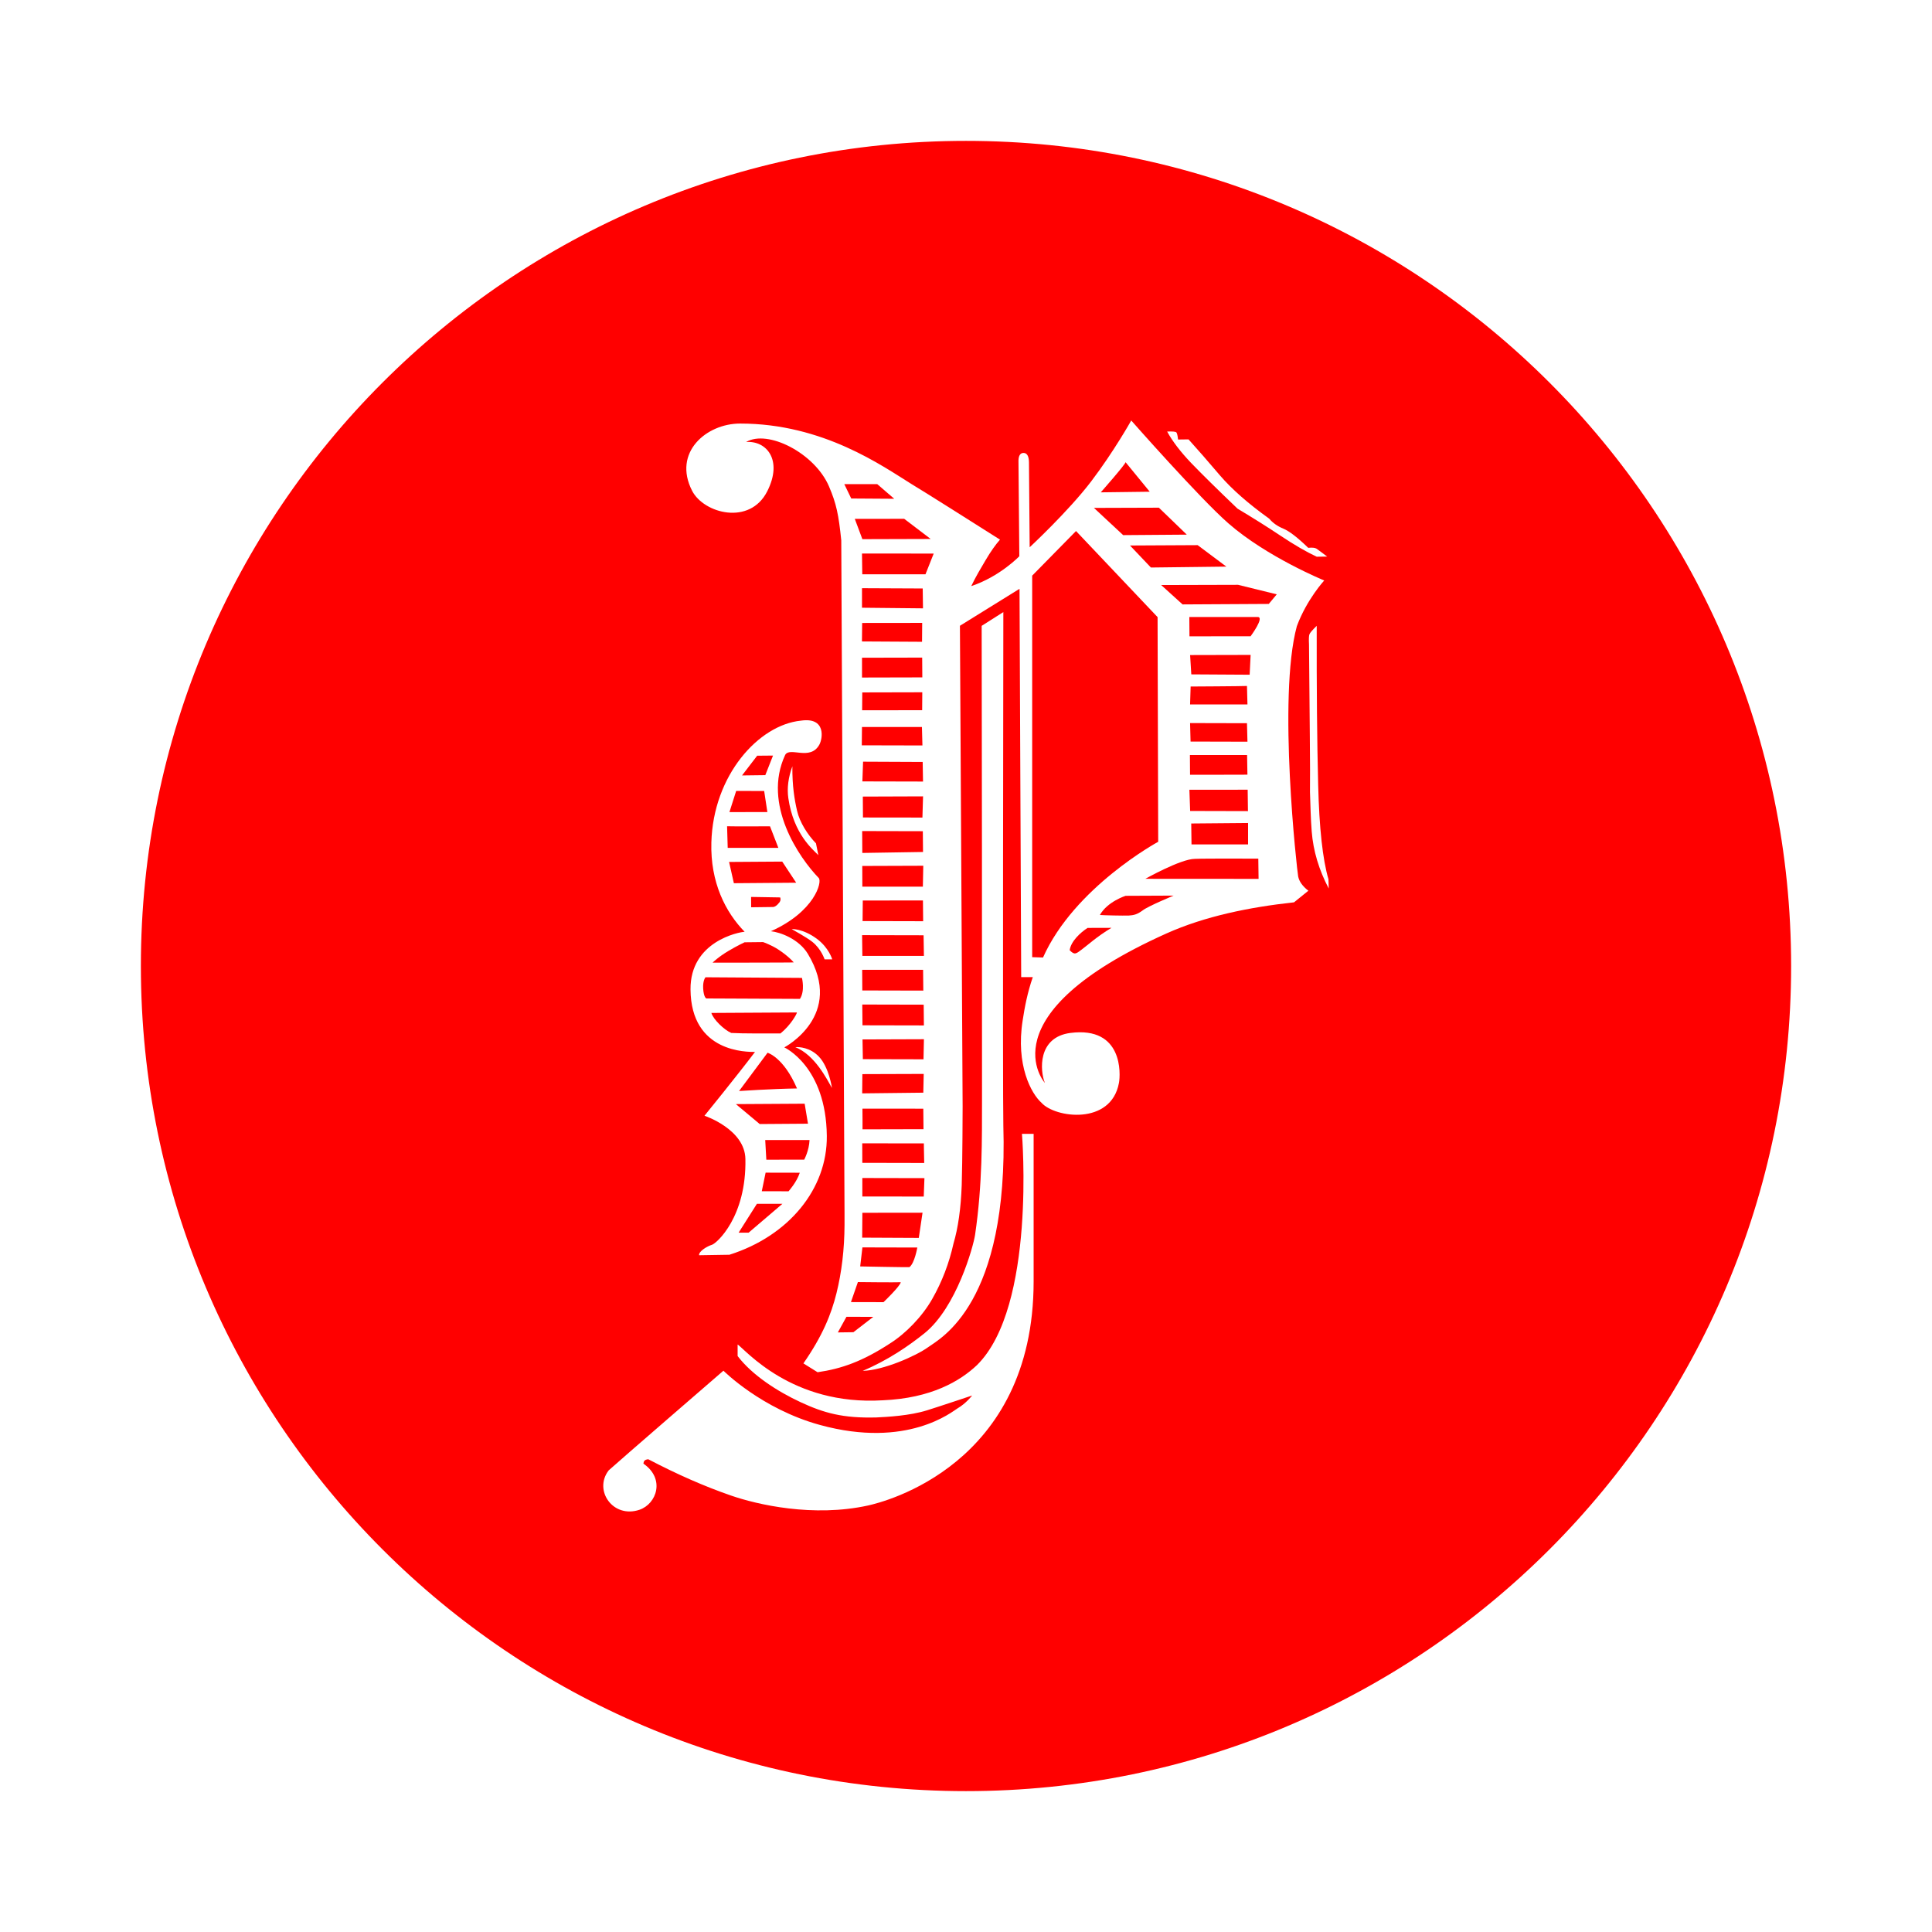 <svg width="192" height="192" viewBox="0 0 192 192" fill="none" xmlns="http://www.w3.org/2000/svg">
<rect width="192" height="192" fill="white"/>
<path fill-rule="evenodd" clip-rule="evenodd" d="M130.357 82.638C130.253 81.347 130.233 80.042 130.184 78.723C130.219 76.259 130.143 71.371 130.088 64.066C130.06 63.528 130.074 63.19 130.129 63.038C130.184 62.893 130.426 62.61 130.854 62.196C130.84 68.45 130.888 73.725 130.999 78.005C131.102 82.293 131.448 85.42 132.021 87.381L132.048 88.299C131.075 86.449 130.509 84.564 130.357 82.638ZM128.596 89.673C124.143 90.156 119.732 91.06 115.935 92.759C97.826 100.891 103.839 107.623 103.839 107.623C103.349 106.414 103.094 103.08 106.373 102.652C111.62 101.975 111.364 106.753 111.199 107.623C110.412 111.862 104.84 111.095 103.508 109.597C102.479 108.686 100.933 105.841 101.63 101.416C101.83 100.104 102.1 98.661 102.638 97.108H101.485L101.319 58.516L95.396 62.189L95.665 109.942C95.665 109.942 95.651 115.451 95.575 117.771C95.493 120.091 95.216 122.031 94.754 123.591C94.326 125.531 93.622 127.374 92.634 129.107C91.647 130.84 90.011 132.525 88.444 133.512C85.731 135.279 83.653 136.025 81.25 136.37L79.842 135.493C81.747 132.752 82.61 130.605 83.128 128.52C83.646 126.435 83.915 124.171 83.929 121.734V120.588L83.604 53.697C83.342 51.149 83.121 50.059 82.382 48.333C80.96 45.019 76.279 42.651 74.146 43.928C76.176 43.769 77.819 45.716 76.252 48.816C74.519 52.261 69.935 51.025 68.782 48.775C66.828 44.964 70.197 42.092 73.552 42.092C81.823 42.092 87.698 46.317 90.639 48.139C91.585 48.692 97.453 52.406 99.379 53.628C98.938 54.125 98.461 54.801 97.95 55.664C97.439 56.534 97.011 57.232 96.521 58.246C99.366 57.301 101.299 55.278 101.299 55.278L101.216 45.937C101.195 45.33 101.361 45.019 101.713 45.012C102.058 45.012 102.244 45.316 102.258 45.923L102.327 54.387C102.327 54.387 106.166 50.825 108.437 47.843C110.709 44.853 112.421 41.788 112.421 41.788C112.421 41.788 119.249 49.541 122.079 52.012C125.918 55.368 131.6 57.687 131.6 57.687C131.6 57.687 129.867 59.565 128.879 62.23C126.953 69.313 128.907 86.594 129.011 87.104C129.114 87.608 129.452 88.078 130.025 88.52L128.596 89.673ZM97.557 62.196L99.711 60.828C99.711 60.828 99.635 109.342 99.711 111.855C100.242 129.604 93.442 133.008 92.234 133.885C91.026 134.755 87.753 136.197 85.737 136.232C88.244 135.176 90.308 133.753 91.875 132.497C95.058 129.936 96.728 123.874 96.901 122.721C97.647 117.654 97.584 113.18 97.591 109.21C97.605 105.248 97.571 62.81 97.557 62.196ZM102.721 127.34C102.721 145.635 87.781 149.28 86.276 149.612C80.822 150.813 75.251 149.529 72.641 148.624C70.024 147.72 67.29 146.519 64.425 145.02C64.032 145.055 63.97 145.228 63.942 145.455C66.124 146.954 65.268 149.453 63.549 150.04C60.925 150.93 58.958 148.113 60.49 146.125C61.243 145.428 71.895 136.218 71.895 136.218C71.895 136.218 75.679 140.022 81.485 141.61C90.19 143.999 94.65 140.264 95.141 139.974C96.01 139.47 96.611 138.683 96.611 138.683C96.611 138.683 93.125 139.85 92.137 140.153C90.391 140.699 88.181 140.809 87.097 140.864C83.77 140.954 81.885 140.423 79.586 139.359C77.26 138.282 74.74 136.653 73.304 134.761V133.615C74.035 134.071 78.647 139.718 87.733 139.159C92.531 138.959 95.417 137.247 97.087 135.666C102.99 129.86 101.561 112.683 101.561 112.683H102.721V127.34ZM79.213 80.58C79.476 81.719 80.249 82.941 81.091 83.811L81.326 84.985C80.801 84.433 78.868 82.914 78.344 79.324C78.198 78.309 78.344 77.253 78.744 76.155C78.73 78.116 78.951 79.441 79.213 80.58ZM82.679 108.12C82.161 107.222 80.974 104.84 79.041 104.067C79.427 104.033 80.504 104.095 81.367 104.992C82.382 106.035 82.679 108.12 82.679 108.12ZM81.947 95.341C81.947 95.341 81.616 94.298 80.712 93.587C80.159 93.152 78.675 92.331 78.675 92.331C78.675 92.331 79.786 92.262 81.188 93.304C82.382 94.195 82.707 95.341 82.707 95.341H81.947ZM70.694 83.728C70.874 77.039 75.396 72.04 79.586 71.619C82.12 71.24 81.761 73.421 81.416 74.022C80.504 75.644 78.475 74.174 78.026 75.03C75.748 79.931 79.421 85.247 81.361 87.249C81.74 87.636 80.946 90.612 76.611 92.545C77.543 92.641 79.386 93.318 80.277 94.781C83.998 100.926 77.943 104.088 77.943 104.088C77.943 104.088 82.099 105.966 82.168 112.89C82.223 118.137 78.399 122.825 72.489 124.696L69.472 124.744C69.431 124.357 70.266 123.853 70.749 123.708C71.226 123.563 74.194 120.926 74.077 115.168C74.015 112.207 70.011 110.881 70.011 110.881C70.011 110.881 73.186 106.981 75.03 104.543C74.298 104.53 68.671 104.661 68.623 98.33C68.582 93.546 73.456 92.621 74.001 92.6C72.109 90.66 70.584 87.705 70.694 83.728ZM116.908 42.975C116.977 43.058 117.032 43.293 117.074 43.679L118.116 43.666C119.021 44.667 120.056 45.854 121.23 47.235C122.411 48.609 124.04 50.045 126.132 51.543C126.477 51.957 126.946 52.295 127.54 52.537C128.134 52.786 128.955 53.421 130.012 54.443C130.398 54.401 130.667 54.429 130.819 54.519C130.964 54.615 131.316 54.877 131.896 55.312L130.854 55.326C129.818 54.843 128.631 54.153 127.292 53.262C125.952 52.364 124.516 51.467 122.984 50.549C120.94 48.595 119.394 47.069 118.344 45.978C117.302 44.881 116.515 43.852 115.99 42.886C116.535 42.865 116.839 42.892 116.908 42.975ZM95.997 14C50.715 14 14 50.715 14 95.996C14 141.286 50.715 178 95.997 178C141.286 178 178 141.286 178 95.996C178 50.715 141.286 14 95.997 14Z" fill="#FF0000"/>
<path fill-rule="evenodd" clip-rule="evenodd" d="M91.777 112.218L91.757 110.182C91.757 110.182 87.18 110.168 85.709 110.175C85.723 110.789 85.716 112.232 85.716 112.232L91.777 112.218Z" fill="#FF0000"/>
<path fill-rule="evenodd" clip-rule="evenodd" d="M91.643 70.579L91.656 68.798L85.692 68.812L85.678 70.586L91.643 70.579Z" fill="#FF0000"/>
<path fill-rule="evenodd" clip-rule="evenodd" d="M85.485 125.856C85.485 125.856 90.311 125.953 90.38 125.925C90.898 125.532 91.16 123.978 91.16 123.978L85.706 123.965L85.485 125.856Z" fill="#FF0000"/>
<path fill-rule="evenodd" clip-rule="evenodd" d="M91.645 65.351L85.666 65.364V67.332L91.659 67.318L91.645 65.351Z" fill="#FF0000"/>
<path fill-rule="evenodd" clip-rule="evenodd" d="M88.868 49.568L87.177 48.111H83.904L84.595 49.54L88.868 49.568Z" fill="#FF0000"/>
<path fill-rule="evenodd" clip-rule="evenodd" d="M83.264 132.414L84.81 132.393L86.785 130.868L84.12 130.861L83.264 132.414Z" fill="#FF0000"/>
<path fill-rule="evenodd" clip-rule="evenodd" d="M85.256 127.412L84.565 129.4L87.803 129.407C87.803 129.407 89.474 127.806 89.516 127.426C88.97 127.454 85.256 127.412 85.256 127.412Z" fill="#FF0000"/>
<path fill-rule="evenodd" clip-rule="evenodd" d="M85.75 105.258L91.777 105.272L91.819 103.277L85.716 103.298L85.75 105.258Z" fill="#FF0000"/>
<path fill-rule="evenodd" clip-rule="evenodd" d="M91.847 115.574C91.847 115.574 91.805 113.614 91.812 113.628C91.819 113.634 85.689 113.621 85.689 113.621L85.695 115.561L91.847 115.574Z" fill="#FF0000"/>
<path fill-rule="evenodd" clip-rule="evenodd" d="M85.66 63.746L91.632 63.78L91.646 61.902L85.681 61.909L85.66 63.746Z" fill="#FF0000"/>
<path fill-rule="evenodd" clip-rule="evenodd" d="M85.692 99.829L85.713 101.894L91.816 101.907L91.795 99.843L85.692 99.829Z" fill="#FF0000"/>
<path fill-rule="evenodd" clip-rule="evenodd" d="M91.757 108.589L91.798 106.725L85.702 106.745L85.682 108.658L91.757 108.589Z" fill="#FF0000"/>
<path fill-rule="evenodd" clip-rule="evenodd" d="M70.197 99.225L79.496 99.267C80.021 98.48 79.697 97.182 79.697 97.182L70.114 97.12C70.114 97.12 69.838 97.41 69.879 98.225C69.934 99.15 70.197 99.225 70.197 99.225Z" fill="#FF0000"/>
<path fill-rule="evenodd" clip-rule="evenodd" d="M91.621 72.246H85.663L85.643 74.069L91.67 74.083L91.621 72.246Z" fill="#FF0000"/>
<path fill-rule="evenodd" clip-rule="evenodd" d="M76.157 115.251L79.92 115.244C79.92 115.244 80.41 114.347 80.451 113.297H76.047L76.157 115.251Z" fill="#FF0000"/>
<path fill-rule="evenodd" clip-rule="evenodd" d="M91.736 96.381H85.682L85.695 98.431L91.757 98.445L91.736 96.381Z" fill="#FF0000"/>
<path fill-rule="evenodd" clip-rule="evenodd" d="M76.278 104.621L73.447 108.425C73.447 108.425 76.734 108.204 79.205 108.17C77.873 105.063 76.278 104.621 76.278 104.621Z" fill="#FF0000"/>
<path fill-rule="evenodd" clip-rule="evenodd" d="M75.706 118.382L78.364 118.389C78.364 118.389 79.165 117.505 79.482 116.545C78.999 116.545 76.086 116.538 76.086 116.538L75.706 118.382Z" fill="#FF0000"/>
<path fill-rule="evenodd" clip-rule="evenodd" d="M78.88 95.641C78.866 95.627 78.383 95.04 77.368 94.377C76.664 93.908 75.835 93.625 75.835 93.625L73.992 93.645C73.992 93.645 73.274 93.977 72.404 94.495C71.376 95.102 70.816 95.668 70.816 95.668C70.816 95.668 78.908 95.668 78.88 95.641Z" fill="#FF0000"/>
<path fill-rule="evenodd" clip-rule="evenodd" d="M73.404 122.5H74.398L77.754 119.635H75.22L73.404 122.5Z" fill="#FF0000"/>
<path fill-rule="evenodd" clip-rule="evenodd" d="M75.499 111.706L80.297 111.672L79.966 109.684L73.131 109.725L75.499 111.706Z" fill="#FF0000"/>
<path fill-rule="evenodd" clip-rule="evenodd" d="M77.737 85.624L72.455 85.659L72.931 87.772L79.124 87.723L77.737 85.624Z" fill="#FF0000"/>
<path fill-rule="evenodd" clip-rule="evenodd" d="M76.523 82.12C76.523 82.12 72.485 82.134 72.257 82.113L72.319 84.26H77.352L76.523 82.12Z" fill="#FF0000"/>
<path fill-rule="evenodd" clip-rule="evenodd" d="M77.486 89.641C77.576 89.496 77.59 89.344 77.534 89.185L74.642 89.137L74.648 90.165L76.74 90.138C76.968 90.165 77.217 90 77.486 89.641Z" fill="#FF0000"/>
<path fill-rule="evenodd" clip-rule="evenodd" d="M72.669 102.653C73.787 102.722 76.342 102.701 77.564 102.701C78.592 101.866 79.186 100.768 79.2 100.616L70.694 100.665C70.901 101.334 71.972 102.349 72.669 102.653Z" fill="#FF0000"/>
<path fill-rule="evenodd" clip-rule="evenodd" d="M76.821 75.088L75.247 75.102L73.742 77.063L76.055 77.035L76.821 75.088Z" fill="#FF0000"/>
<path fill-rule="evenodd" clip-rule="evenodd" d="M75.942 78.608L73.16 78.601L72.49 80.707L76.26 80.7L75.942 78.608Z" fill="#FF0000"/>
<path fill-rule="evenodd" clip-rule="evenodd" d="M109.306 90.93C109.685 90.965 111.632 91.006 112.178 90.986C112.647 90.951 112.985 90.903 113.565 90.468C114.152 90.026 116.638 89.004 116.638 89.004L111.86 89.025C111.86 89.025 110.051 89.598 109.306 90.93Z" fill="#FF0000"/>
<path fill-rule="evenodd" clip-rule="evenodd" d="M118.732 85.353C117.33 85.366 113.823 87.334 113.823 87.334L125.076 87.341L125.049 85.332C125.049 85.332 119.767 85.304 118.732 85.353Z" fill="#FF0000"/>
<path fill-rule="evenodd" clip-rule="evenodd" d="M118.317 73.695L123.971 73.709L123.923 71.872L118.269 71.858L118.317 73.695Z" fill="#FF0000"/>
<path fill-rule="evenodd" clip-rule="evenodd" d="M124.189 67.053L124.286 65.085L118.272 65.099L118.39 67.018L124.189 67.053Z" fill="#FF0000"/>
<path fill-rule="evenodd" clip-rule="evenodd" d="M123.971 70.008L123.923 68.171C123.46 68.199 118.324 68.226 118.324 68.226L118.269 70.008H123.971Z" fill="#FF0000"/>
<path fill-rule="evenodd" clip-rule="evenodd" d="M106.304 94.431C106.794 94.935 106.925 94.797 107.512 94.355C108.099 93.92 108.996 93.085 110.453 92.208L108.085 92.215C107.36 92.677 106.421 93.554 106.304 94.431Z" fill="#FF0000"/>
<path fill-rule="evenodd" clip-rule="evenodd" d="M115.101 83.655L115.039 61.328L106.933 52.774L102.577 57.207V95.122L103.654 95.157C106.768 88.163 115.101 83.655 115.101 83.655Z" fill="#FF0000"/>
<path fill-rule="evenodd" clip-rule="evenodd" d="M118.411 83.916H124.031V81.789L118.384 81.838L118.411 83.916Z" fill="#FF0000"/>
<path fill-rule="evenodd" clip-rule="evenodd" d="M85.674 92.934L85.701 94.998H91.818L91.784 92.947L85.674 92.934Z" fill="#FF0000"/>
<path fill-rule="evenodd" clip-rule="evenodd" d="M124.988 61.318C124.028 61.325 118.194 61.318 118.194 61.318L118.208 63.237L124.283 63.23C124.283 63.23 125.706 61.311 124.988 61.318Z" fill="#FF0000"/>
<path fill-rule="evenodd" clip-rule="evenodd" d="M117.943 53.132L115.168 50.453L108.713 50.474L111.619 53.18L117.943 53.132Z" fill="#FF0000"/>
<path fill-rule="evenodd" clip-rule="evenodd" d="M118.276 80.593L124.02 80.607L123.992 78.481L118.2 78.487L118.276 80.593Z" fill="#FF0000"/>
<path fill-rule="evenodd" clip-rule="evenodd" d="M118.266 76.993C118.266 76.993 122.581 77 123.968 76.986L123.934 75.032H118.252L118.266 76.993Z" fill="#FF0000"/>
<path fill-rule="evenodd" clip-rule="evenodd" d="M115.396 58.14L117.522 60.066L126.09 60.018L126.883 59.065L123.038 58.119L115.396 58.14Z" fill="#FF0000"/>
<path fill-rule="evenodd" clip-rule="evenodd" d="M85.692 57.071H91.974L92.789 55.014L85.664 55.007L85.692 57.071Z" fill="#FF0000"/>
<path fill-rule="evenodd" clip-rule="evenodd" d="M85.698 118.905L91.801 118.912L91.87 117.082L85.698 117.069V118.905Z" fill="#FF0000"/>
<path fill-rule="evenodd" clip-rule="evenodd" d="M84.949 51.566L85.702 53.581L92.488 53.561L89.858 51.559L84.949 51.566Z" fill="#FF0000"/>
<path fill-rule="evenodd" clip-rule="evenodd" d="M85.771 75.695L85.702 77.655L91.729 77.669L91.695 75.722L85.771 75.695Z" fill="#FF0000"/>
<path fill-rule="evenodd" clip-rule="evenodd" d="M85.682 122.996L91.308 123.023L91.681 120.517L85.702 120.524L85.682 122.996Z" fill="#FF0000"/>
<path fill-rule="evenodd" clip-rule="evenodd" d="M85.76 81.241L91.67 81.248L91.732 79.142L85.746 79.163L85.76 81.241Z" fill="#FF0000"/>
<path fill-rule="evenodd" clip-rule="evenodd" d="M85.664 58.455V60.395L91.726 60.457L91.698 58.482L85.664 58.455Z" fill="#FF0000"/>
<path fill-rule="evenodd" clip-rule="evenodd" d="M91.709 82.604L85.682 82.59L85.695 84.764L91.729 84.668L91.709 82.604Z" fill="#FF0000"/>
<path fill-rule="evenodd" clip-rule="evenodd" d="M91.721 89.486L85.742 89.493L85.722 91.536L91.742 91.55L91.721 89.486Z" fill="#FF0000"/>
<path fill-rule="evenodd" clip-rule="evenodd" d="M114.376 56.399L121.873 56.309L119.022 54.176L112.298 54.211L114.376 56.399Z" fill="#FF0000"/>
<path fill-rule="evenodd" clip-rule="evenodd" d="M85.699 88.115H91.713L91.754 86.037L85.692 86.058L85.699 88.115Z" fill="#FF0000"/>
<path fill-rule="evenodd" clip-rule="evenodd" d="M111.857 45.932C111.837 46.16 109.393 48.928 109.393 48.928L114.26 48.866L111.857 45.932Z" fill="#FF0000"/>
</svg>
